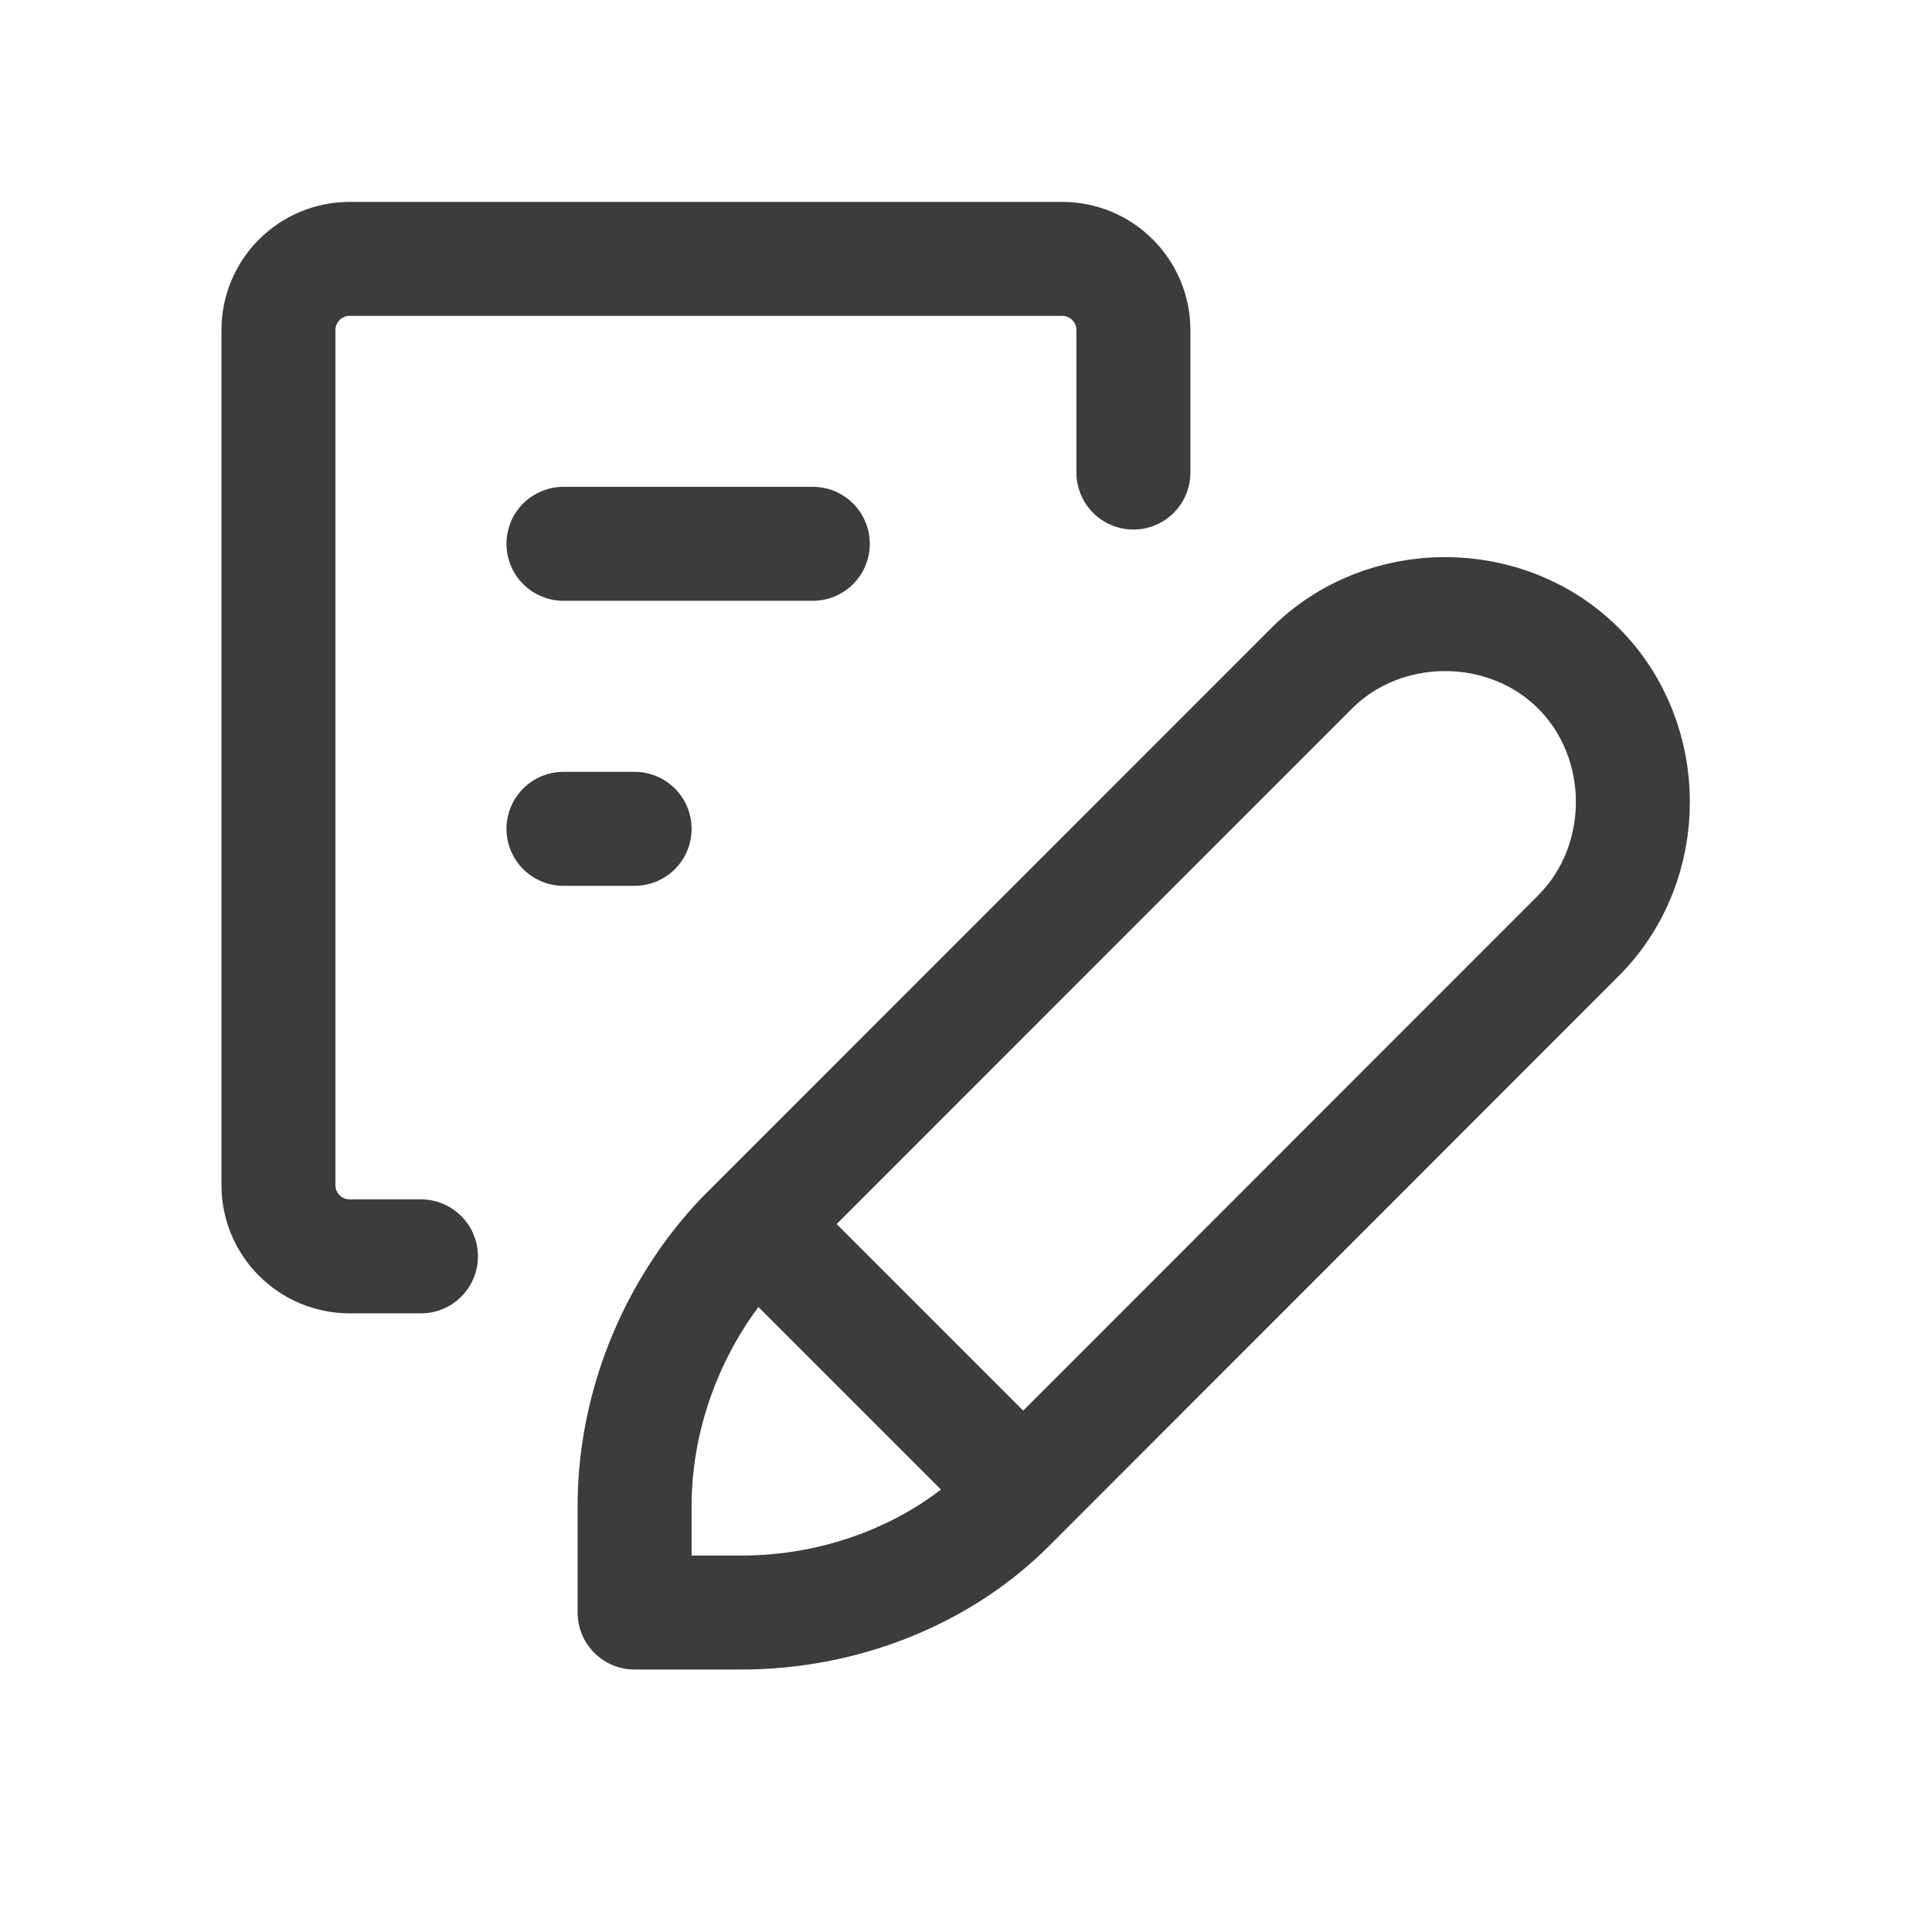 <svg width="17" height="17" viewBox="0 0 17 17" fill="none" xmlns="http://www.w3.org/2000/svg">
<path d="M9.973 4.158V2.905C9.973 2.558 9.692 2.278 9.346 2.278H3.077C2.731 2.278 2.45 2.558 2.45 2.905V10.428C2.45 10.774 2.731 11.055 3.077 11.055H3.704" stroke="#3C3C3B" stroke-width="1.003" stroke-miterlimit="10" stroke-linecap="round" stroke-linejoin="round"/>
<path d="M13.891 5.882C13.255 5.244 12.176 5.244 11.54 5.882L6.525 10.898C5.924 11.536 5.584 12.398 5.584 13.249V14.189H6.525C7.408 14.189 8.275 13.851 8.876 13.249L13.891 8.231C14.527 7.593 14.527 6.521 13.891 5.882Z" stroke="#3C3C3B" stroke-width="1.003" stroke-miterlimit="10" stroke-linejoin="round"/>
<path d="M6.701 10.819L9.17 13.288" stroke="#3C3C3B" stroke-width="1.003" stroke-miterlimit="10" stroke-linejoin="round"/>
<path d="M4.958 4.785H7.152" stroke="#3C3C3B" stroke-width="1.003" stroke-miterlimit="10" stroke-linecap="round" stroke-linejoin="round"/>
<path d="M4.958 7.293H5.584" stroke="#3C3C3B" stroke-width="1.003" stroke-miterlimit="10" stroke-linecap="round" stroke-linejoin="round"/>
</svg>
